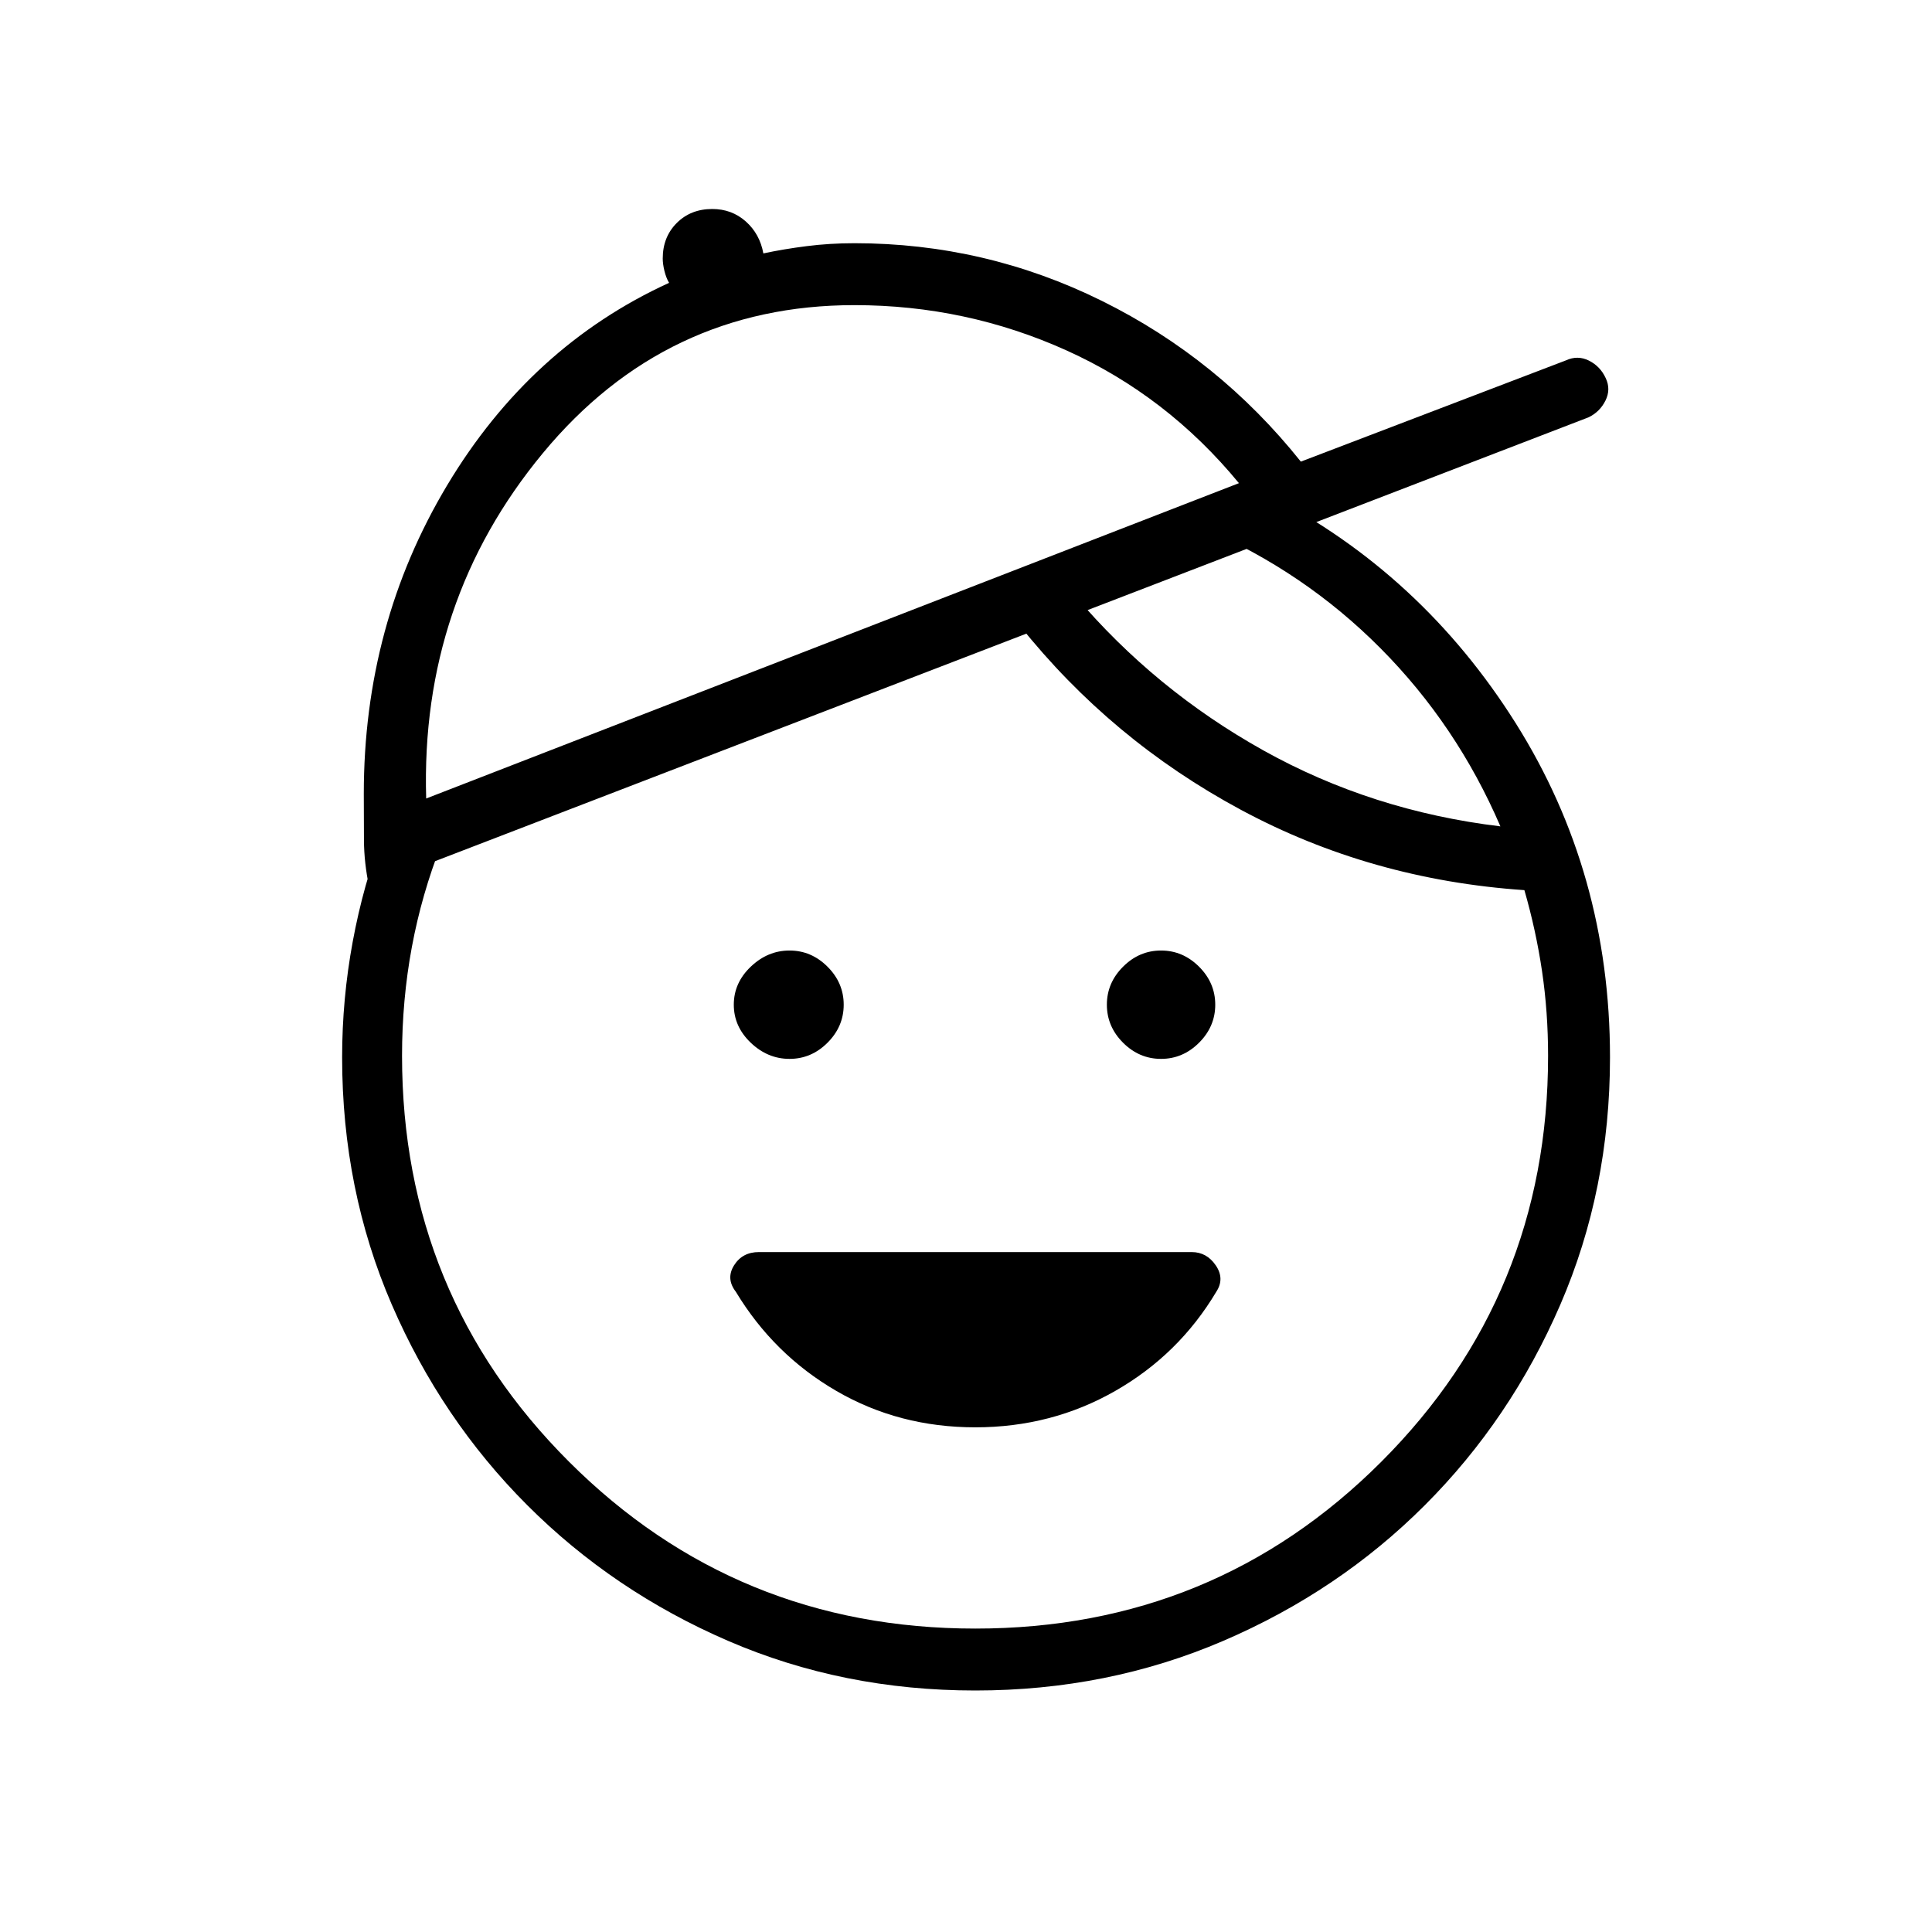 <svg xmlns="http://www.w3.org/2000/svg" height="48" viewBox="0 -960 960 960" width="48"><path d="M484.62-250.77q-37.93 0-69.04-18.08-31.12-18.07-49.96-49.3-5-6.47-.89-13.08 4.12-6.62 12.35-6.62h215.07q7.47 0 11.97 6.62 4.5 6.61.26 13.08-18.61 31.23-50.23 49.3-31.61 18.08-69.53 18.08Zm-92.31-183.08q-10.85 0-19.27-8.03-8.42-8.04-8.42-18.89 0-10.85 8.42-18.88 8.42-8.04 19.27-8.04 10.84 0 18.88 8.04 8.04 8.03 8.04 18.88t-8.04 18.89q-8.04 8.03-18.88 8.03Zm184.61 0q-10.84 0-18.88-8.03-8.04-8.04-8.04-18.89 0-10.85 8.04-18.88 8.04-8.04 18.88-8.04 10.85 0 18.89 8.04 8.04 8.03 8.04 18.88t-8.04 18.89q-8.04 8.03-18.89 8.03ZM484.62-120q-65.77 0-122.81-24.65-57.04-24.66-99.77-67.39-42.73-42.73-67.39-99.77Q170-368.85 170-434.62q0-29 5.27-57.5t15.04-53.73l29 5.39q-9.77 24.77-14.66 51.04-4.88 26.27-4.88 54.04 0 118.84 83 201.73 83 82.88 201.85 82.88 118.84 0 201.73-82.88 82.88-82.89 82.88-201.73 0-21.77-3-42.04t-8.77-40.27q-76.38-5.23-140.88-39.93-64.5-34.69-109.89-91.61l27.62-14.62q39.54 46.62 93.42 76.7 53.89 30.07 117.81 37.77-21.69-50.39-59.58-88.5Q648.08-676 598-697.54l32-16.77Q706.38-675 753.19-600.58 800-526.15 800-434.62q0 65.77-24.65 122.81-24.66 57.04-67.39 99.77-42.73 42.73-100.15 67.39Q550.38-120 484.62-120ZM211.77-563.23l403.85-156.69q-35.7-43.39-85.62-65.93-49.92-22.53-105.46-22.53-93.92 0-154.81 73.57-60.88 73.58-57.96 171.58Zm-28.39 43.77q-2.46-11.85-2.53-22.92-.08-11.08-.08-23.16 0-84.15 41.38-153.27 41.39-69.11 110.31-100.65-1.46-2.46-2.31-5.92-.84-3.47-.84-6.16 0-10.69 6.96-17.65 6.96-6.96 17.65-6.96 9.7 0 16.66 6.19 6.96 6.19 8.73 15.88 10-2.15 21.5-3.61t23.73-1.46q65.08 0 123.04 28.69 57.96 28.69 98.8 79.84l131.7-50.3q5.84-2.7 11.46.11 5.61 2.81 8.31 8.66 2.69 5.61-.12 11.23-2.81 5.61-8.42 8.3L183.38-519.46Zm230.31-121.23Z"/></svg>